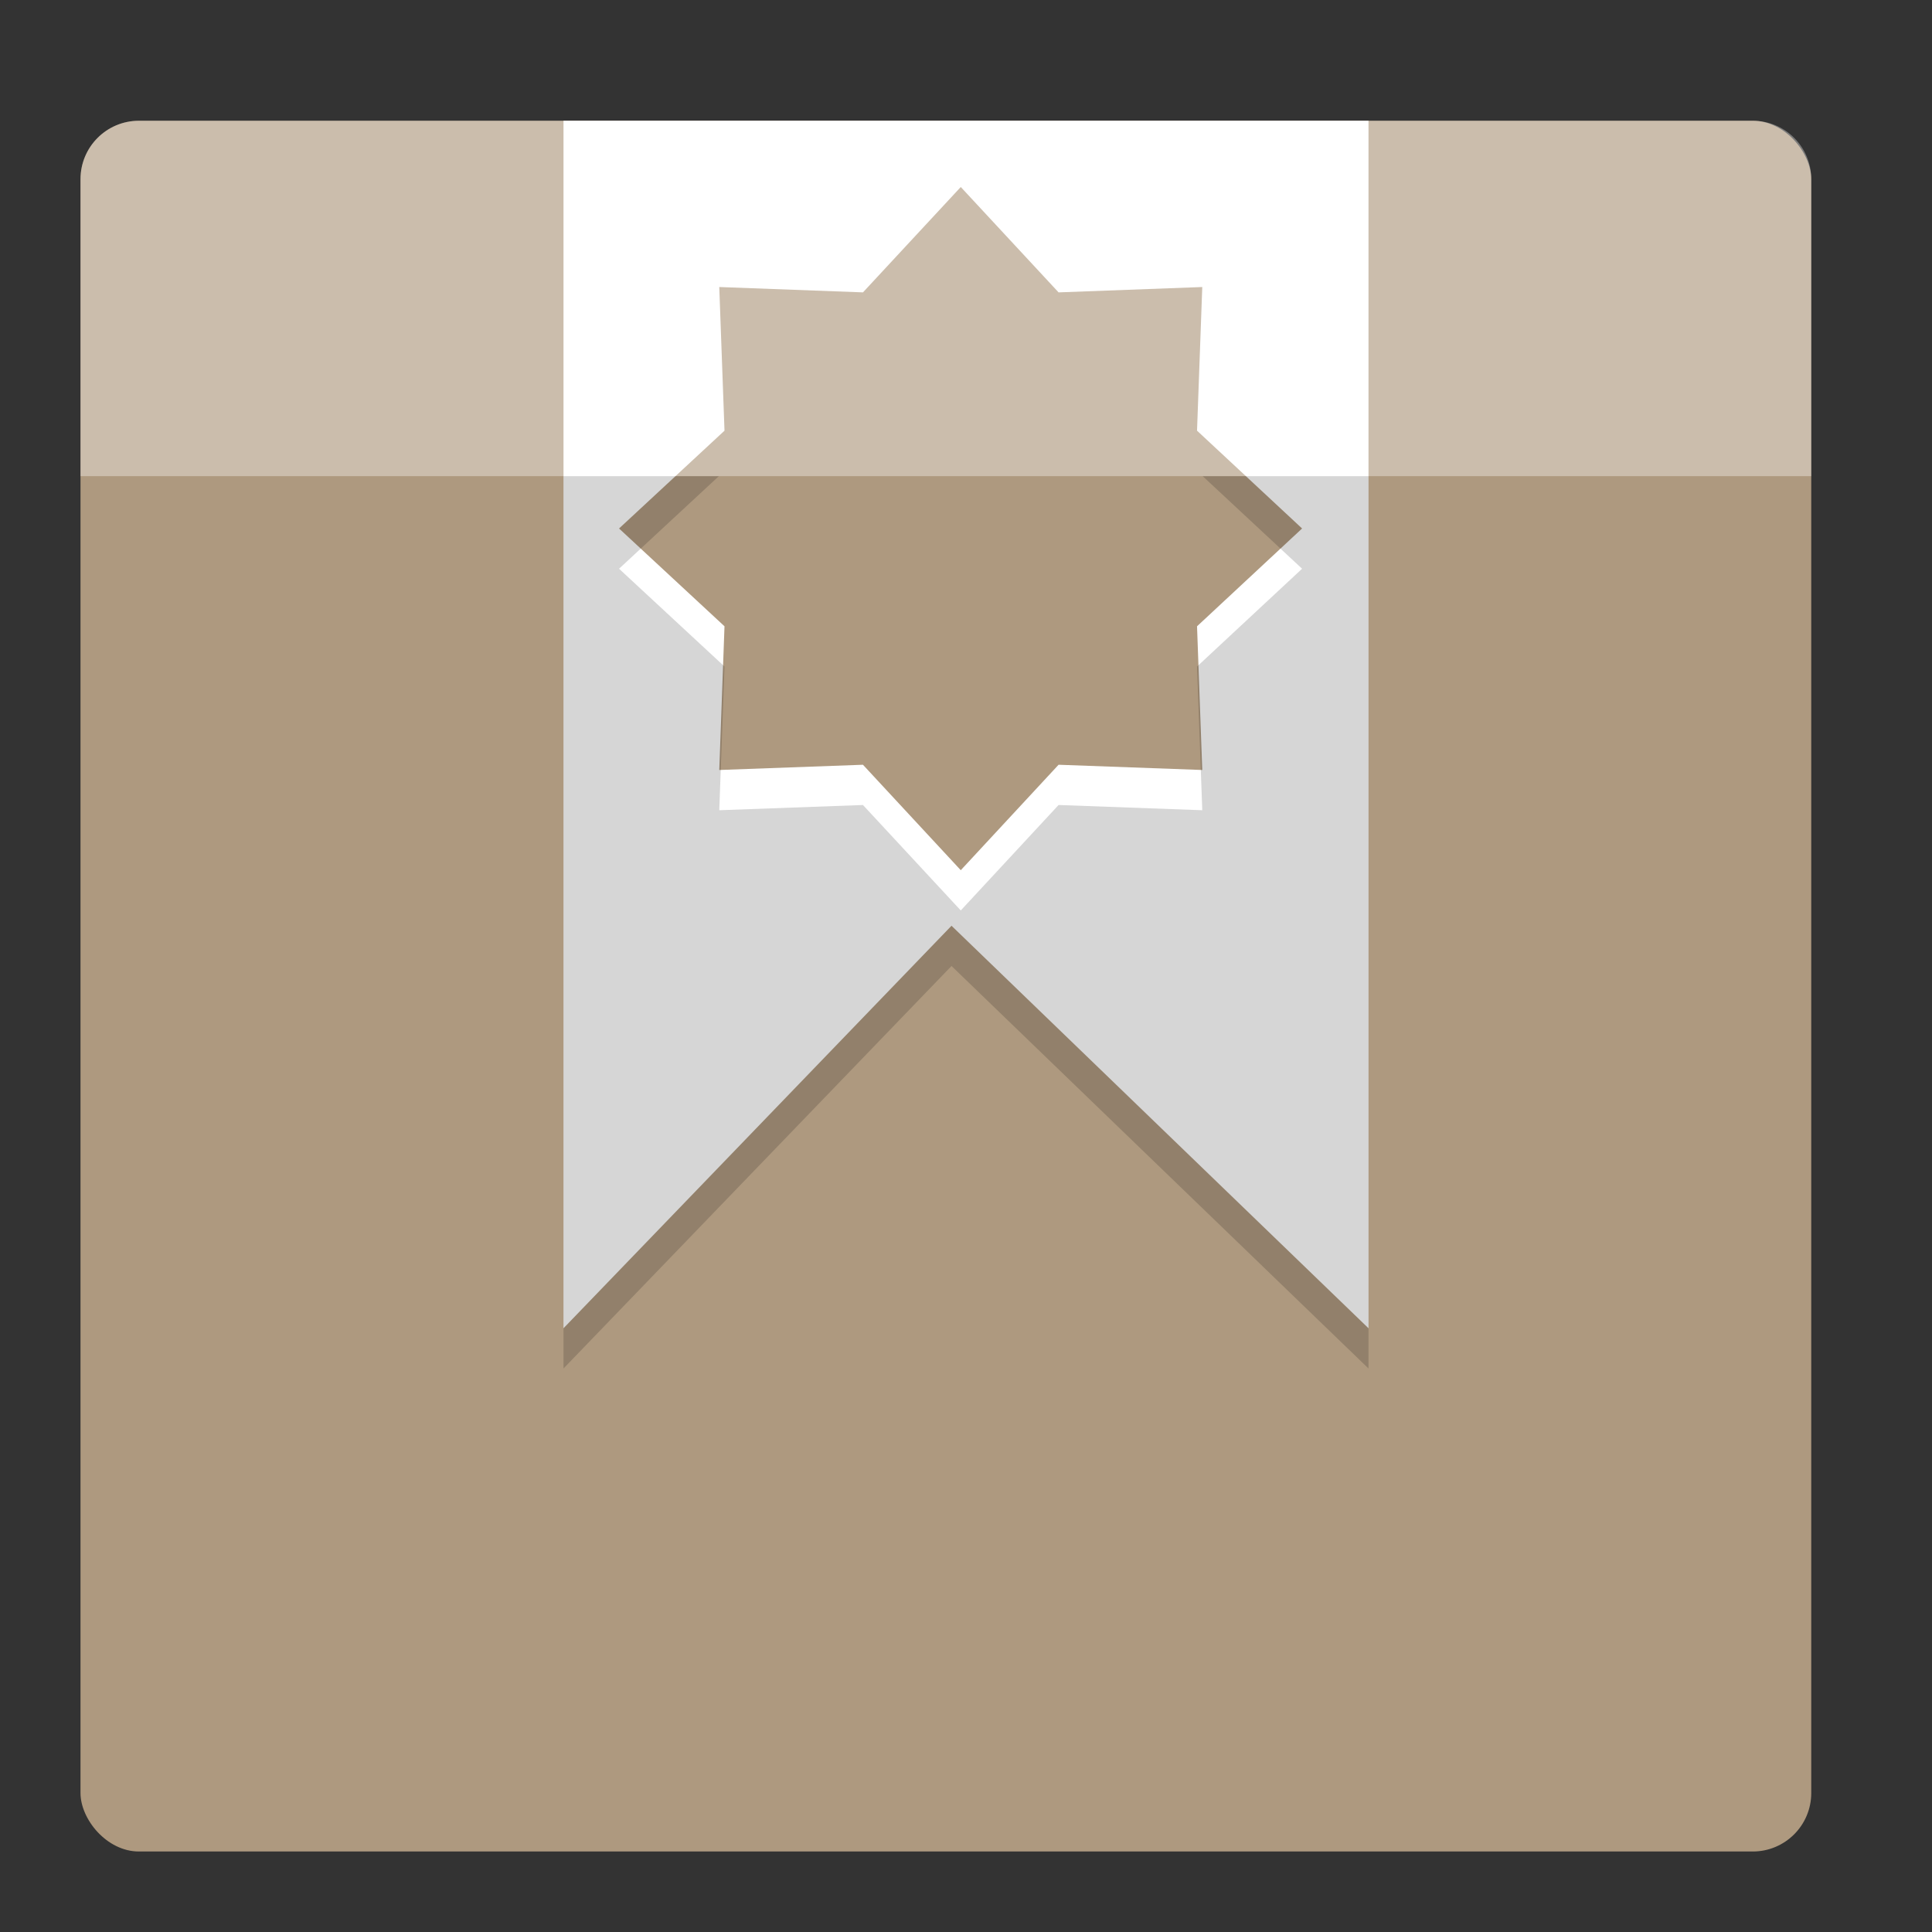 <?xml version="1.0" encoding="UTF-8" standalone="no"?>
<svg xmlns:dc="http://purl.org/dc/elements/1.1/" xmlns:cc="http://creativecommons.org/ns#" xmlns:rdf="http://www.w3.org/1999/02/22-rdf-syntax-ns#" xmlns:svg="http://www.w3.org/2000/svg" xmlns="http://www.w3.org/2000/svg" xmlns:sodipodi="http://sodipodi.sourceforge.net/DTD/sodipodi-0.dtd" xmlns:inkscape="http://www.inkscape.org/namespaces/inkscape" height="48" width="48" version="1.1" id="svg6" sodipodi:docname="package.svg" inkscape:version="1.0beta2 (2b71d25d45, 2019-12-03)">
  <rect width="100%" height="100%" fill="#333333" stroke="none"/>
  <defs id="defs10" />
  <sodipodi:namedview inkscape:snap-global="false" pagecolor="#ffffff" bordercolor="#666666" inkscape:document-rotation="0" borderopacity="1" objecttolerance="10" gridtolerance="10" guidetolerance="10" inkscape:pageopacity="0" inkscape:pageshadow="2" inkscape:window-width="640" inkscape:window-height="480" id="namedview8" showgrid="false" inkscape:zoom="4.342" inkscape:cx="24" inkscape:cy="12.89" inkscape:current-layer="svg6" />
  <rect fill="#ac9d93" height="43" ry="1.453" width="43" x="2" y="3" id="rect2" style="fill:#ae997f" />
  <path inkscape:connector-curvature="0" d="M 14,3 V 33 L 23.64,23 34,33 V 3 Z M 23.87,4.646 26.3,7.264 29.87,7.131 29.74,10.7 32.35,13.13 29.74,15.56 29.87,19.13 26.3,19 23.87,21.62 21.44,19 17.87,19.13 18,15.56 15.38,13.13 18,10.7 17.87,7.131 21.44,7.264 Z" fill="#fff" id="path4" />
  <path inkscape:connector-curvature="0" d="M 14,11.83 V 34 L 23.64,24 34,34 V 11.83 H 29.88 L 32.35,14.13 29.74,16.56 29.87,20.13 26.3,20 23.87,22.62 21.44,20 17.87,20.13 18,16.56 15.38,14.13 17.86,11.83 Z" style="fill:#000000;fill-opacity:0.161" id="path850" />
  <path d="M 3.453 3 C 2.648 3 2 3.648 2 4.453 L 2 11.83 L 45 11.83 L 45 4.453 C 45 3.648 44.35 3 43.55 3 L 3.453 3 z " style="fill:#ffffff;fill-opacity:0.355" id="rect843" />
</svg>
